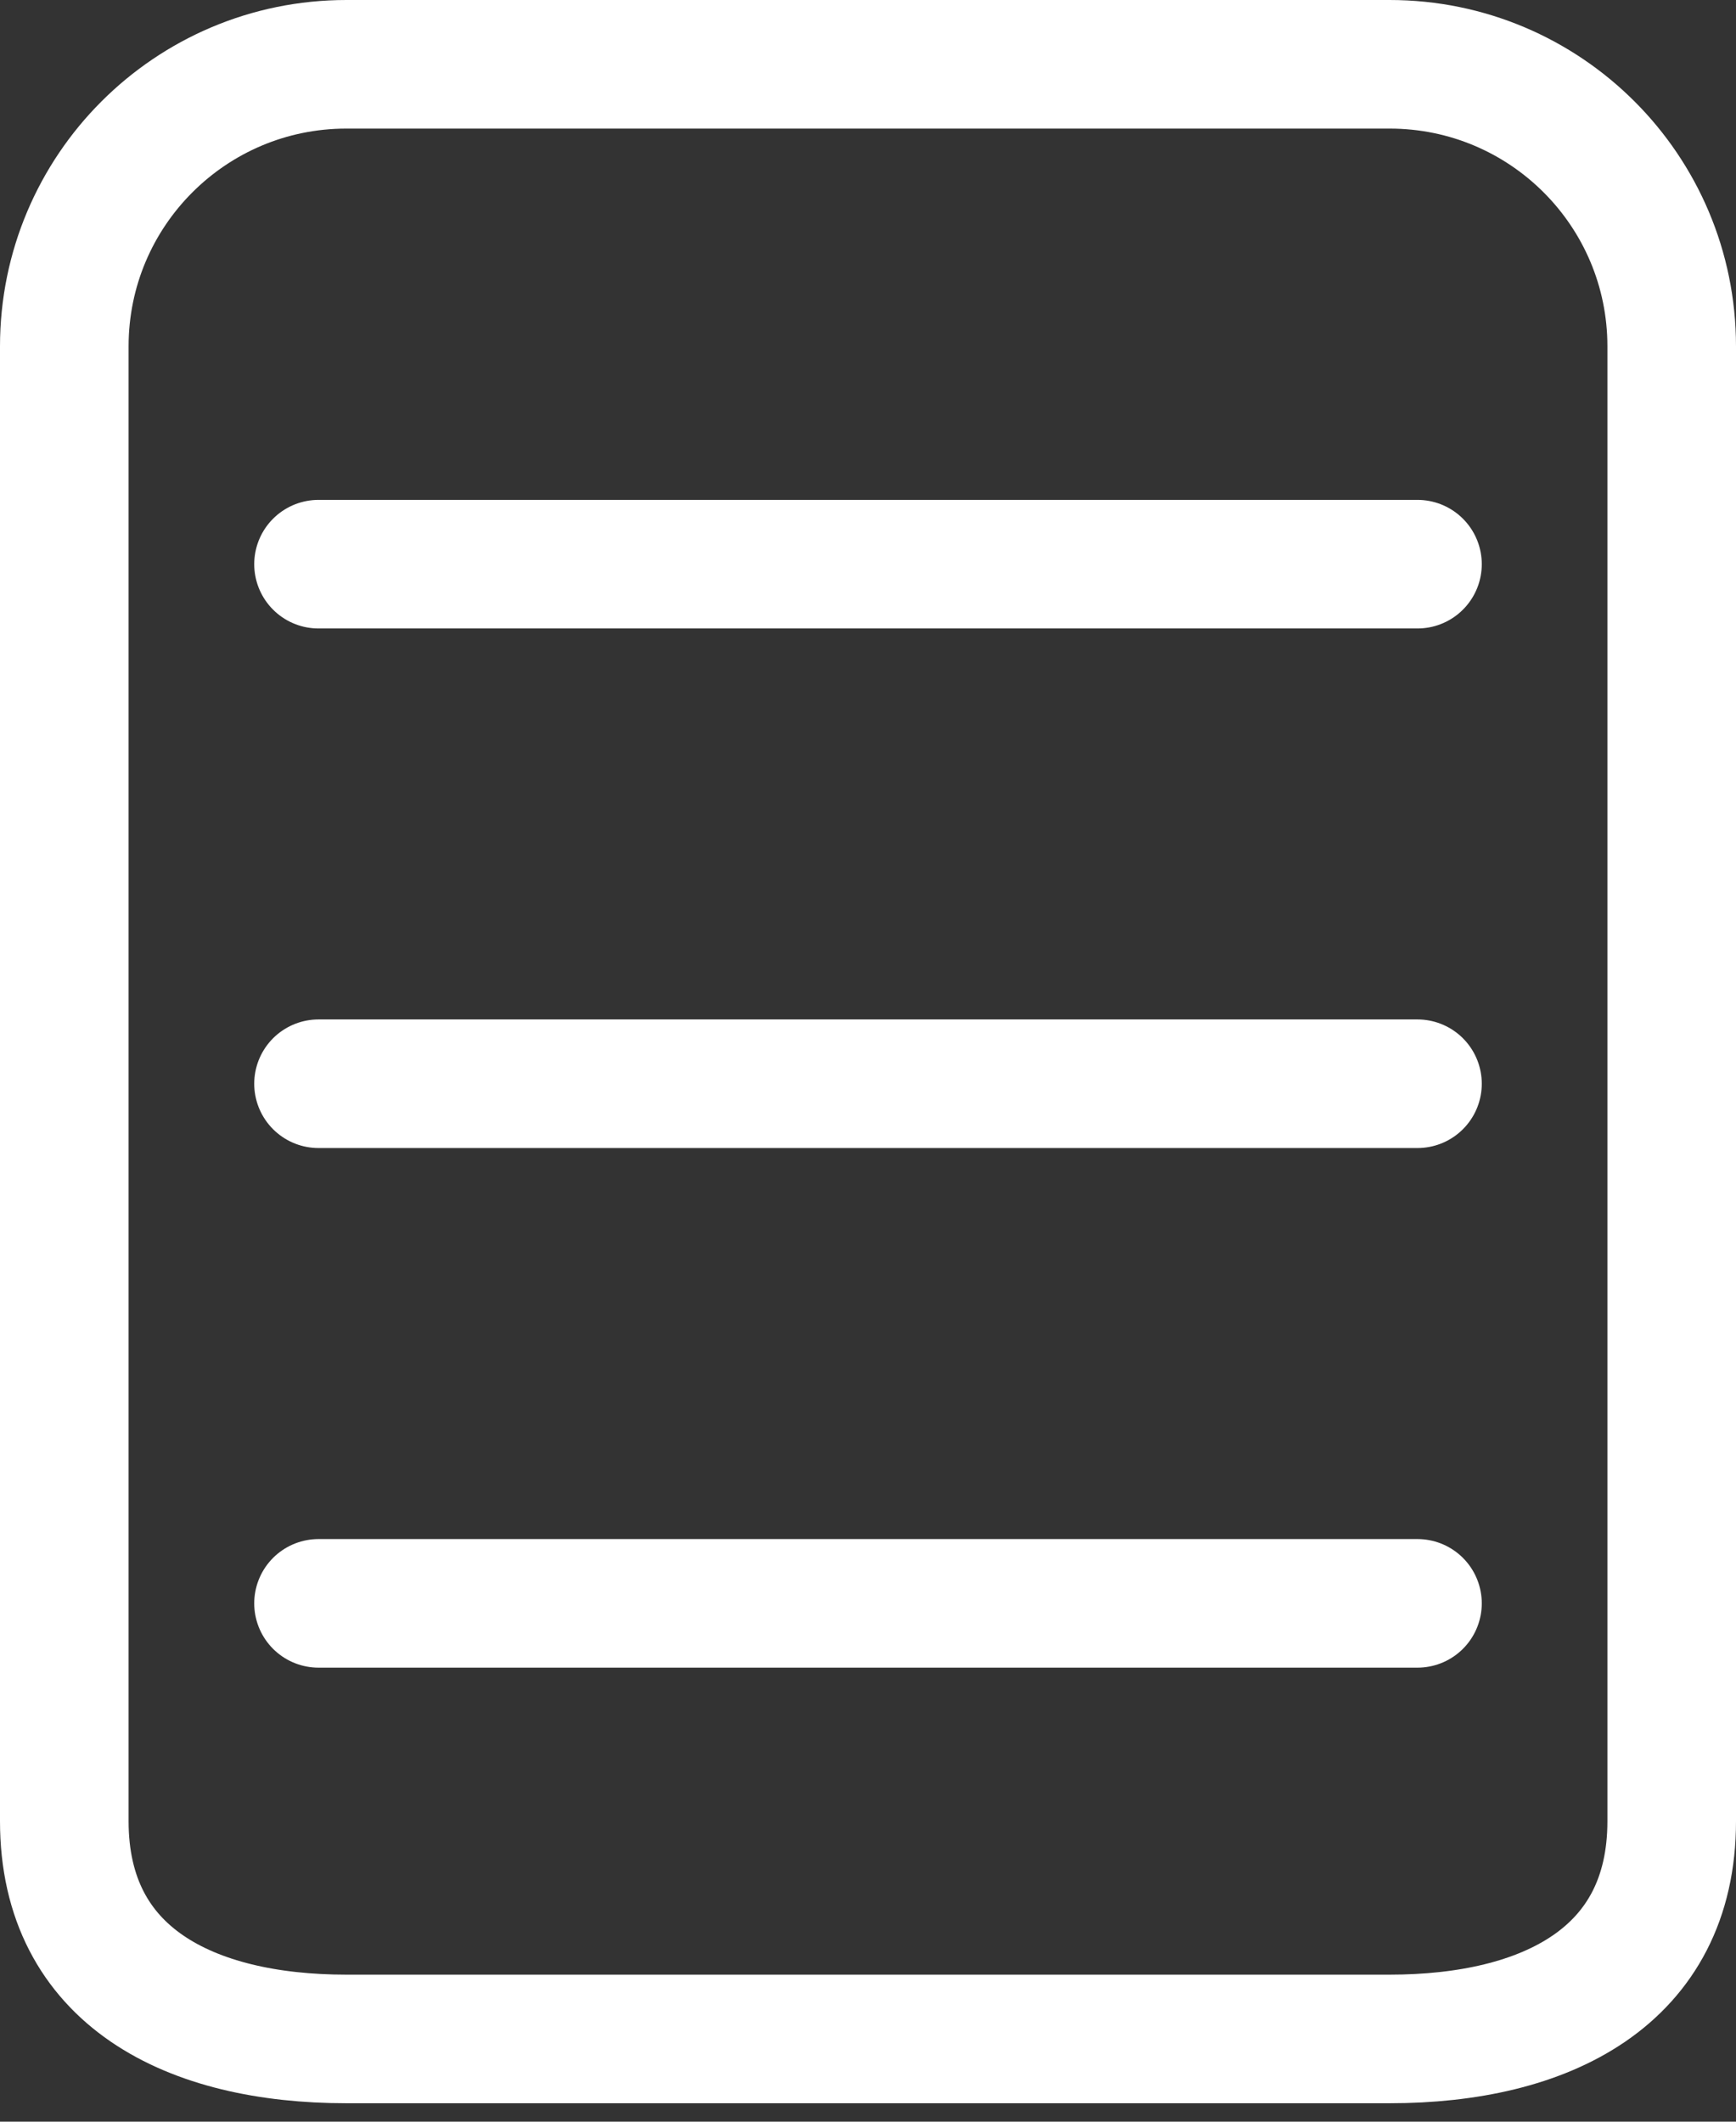 <svg width="27" height="33" viewBox="0 0 27 33" fill="none" xmlns="http://www.w3.org/2000/svg">
<rect x="0" y="0" width="27" height="33" fill="#333333" stroke="none"/>
<path d="M21.613 1H5.387C2.964 1 1 2.964 1 5.387V28.326C1 30.749 2.964 31.713 5.387 31.713H21.613C24.036 31.713 26 30.749 26 28.326V5.387C26 2.964 24.036 1 21.613 1Z" stroke="white" stroke-width="2" stroke-linecap="round" stroke-linejoin="round"/>
<path d="M4.954 8.775H22.046" stroke="white" stroke-width="2" stroke-linecap="round" stroke-linejoin="round"/>
<path d="M4.954 24.938H22.046" stroke="white" stroke-width="2" stroke-linecap="round" stroke-linejoin="round"/>
<path d="M4.954 16.856H22.046" stroke="white" stroke-width="2" stroke-linecap="round" stroke-linejoin="round"/>
</svg>
